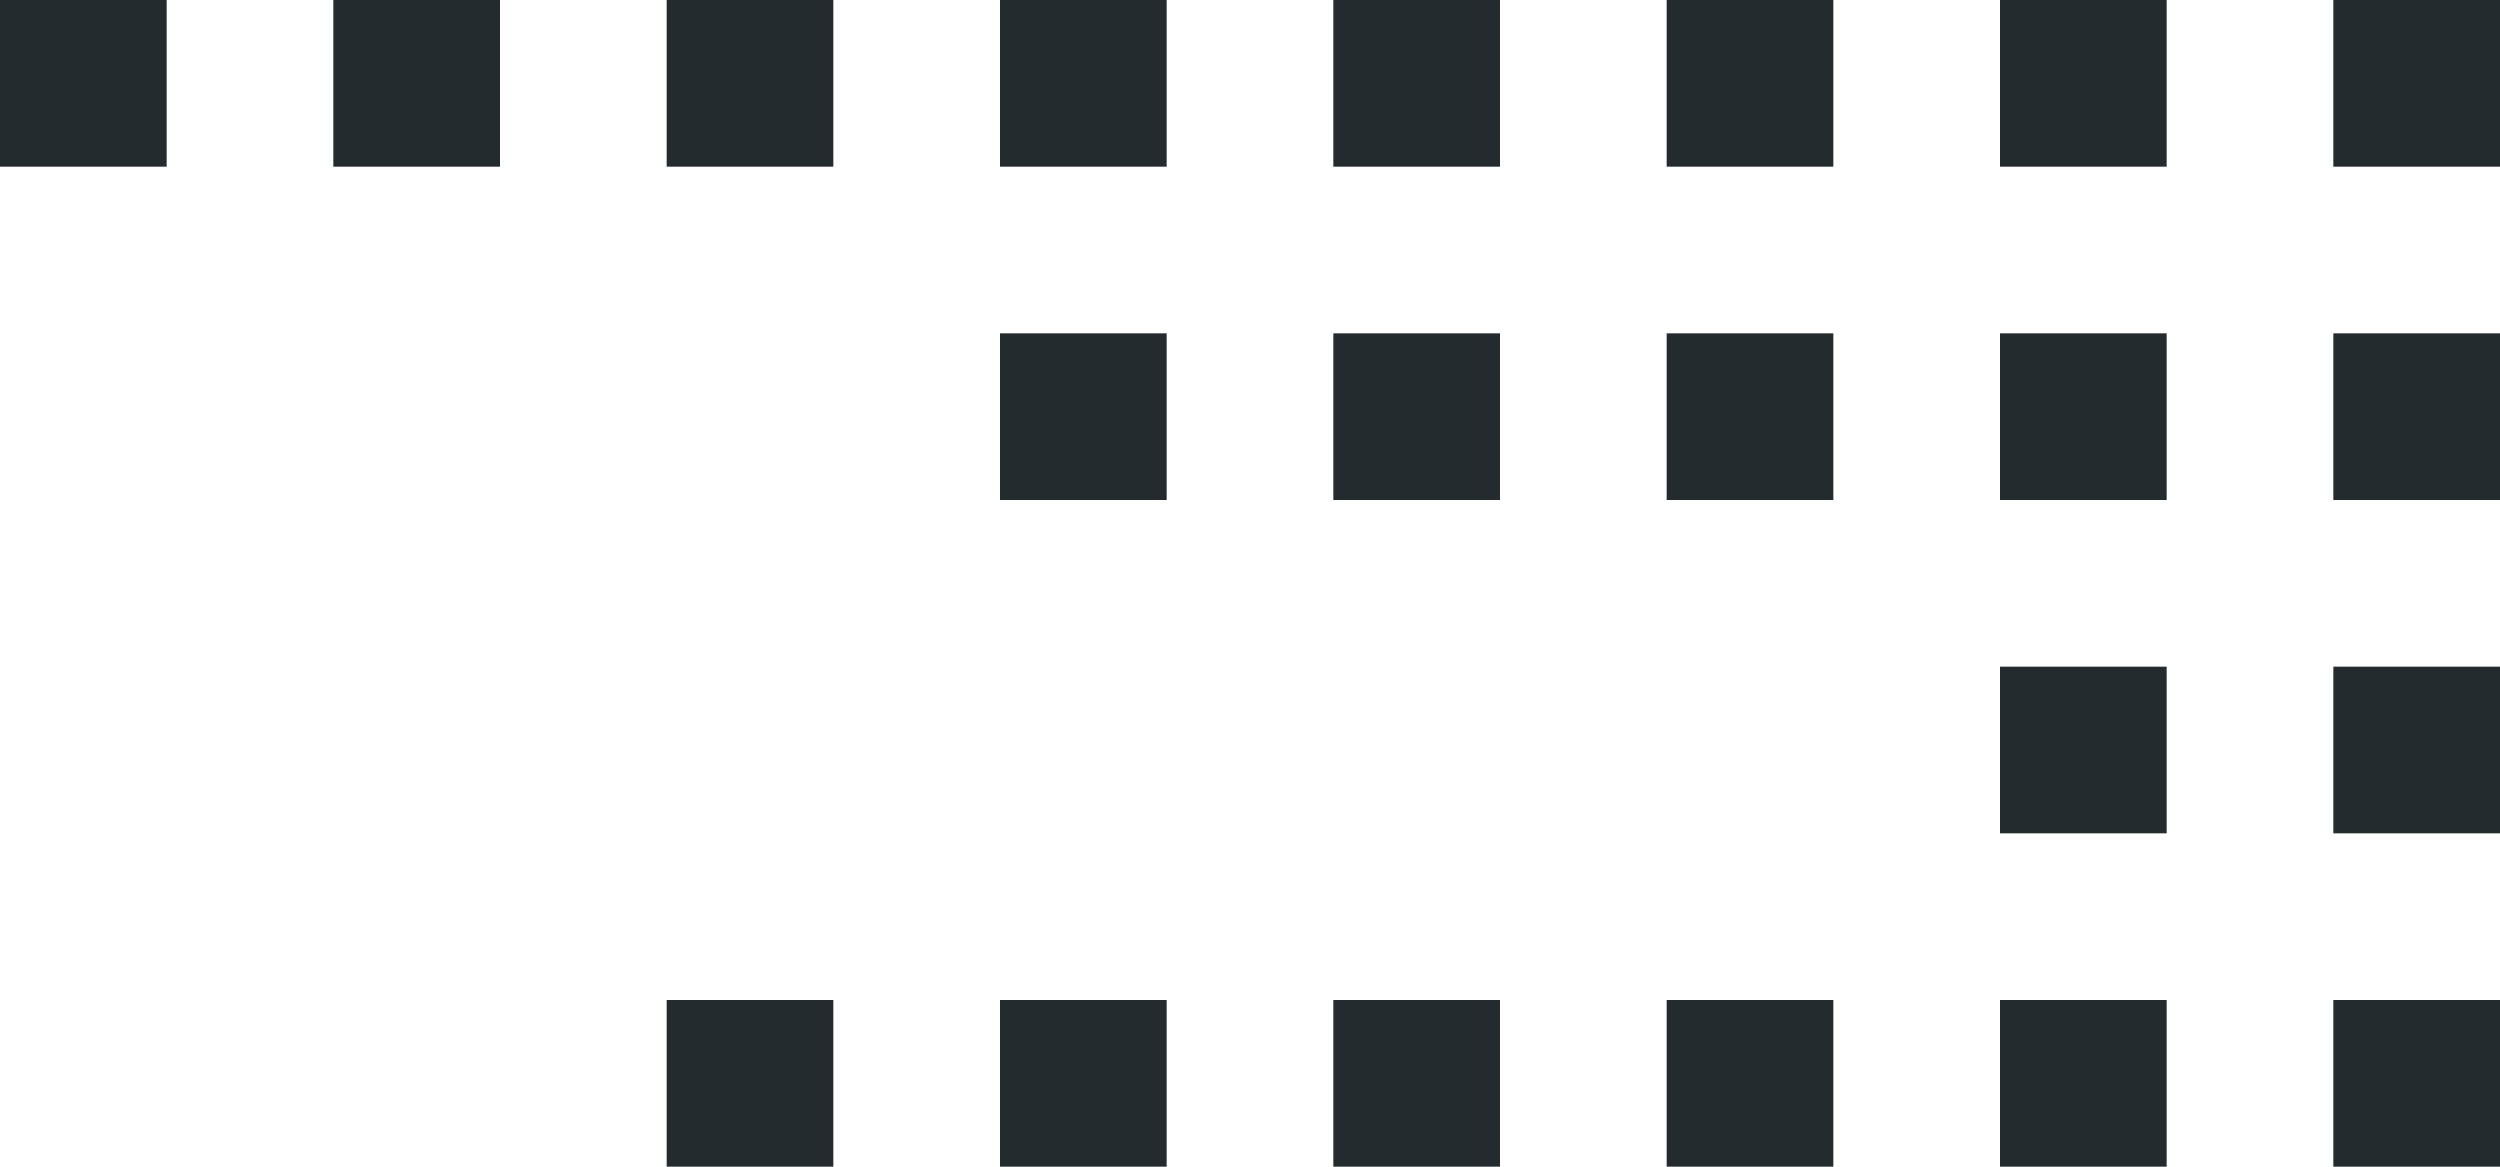 <svg width="60" height="28" viewBox="0 0 60 28" fill="none" xmlns="http://www.w3.org/2000/svg">
<path fill-rule="evenodd" clip-rule="evenodd" d="M0 0H4V4H0V0ZM8 0H12V4H8V0ZM20 0H16V4H20V0ZM16 24H20V28H16V24ZM28 0H24V4H28V0ZM24 24H28V28H24V24ZM36 0H32V4H36V0ZM32 8H36V12H32V8ZM28 8H24V12H28V8ZM32 24H36V28H32V24ZM44 0H40V4H44V0ZM40 8H44V12H40V8ZM44 24H40V28H44V24ZM48 0H52V4H48V0ZM52 8H48V12H52V8ZM48 16H52V20H48V16ZM52 24H48V28H52V24ZM56 0H60V4H56V0ZM60 8H56V12H60V8ZM56 16H60V20H56V16ZM60 24H56V28H60V24Z" fill="#232B2F"/>
</svg>
